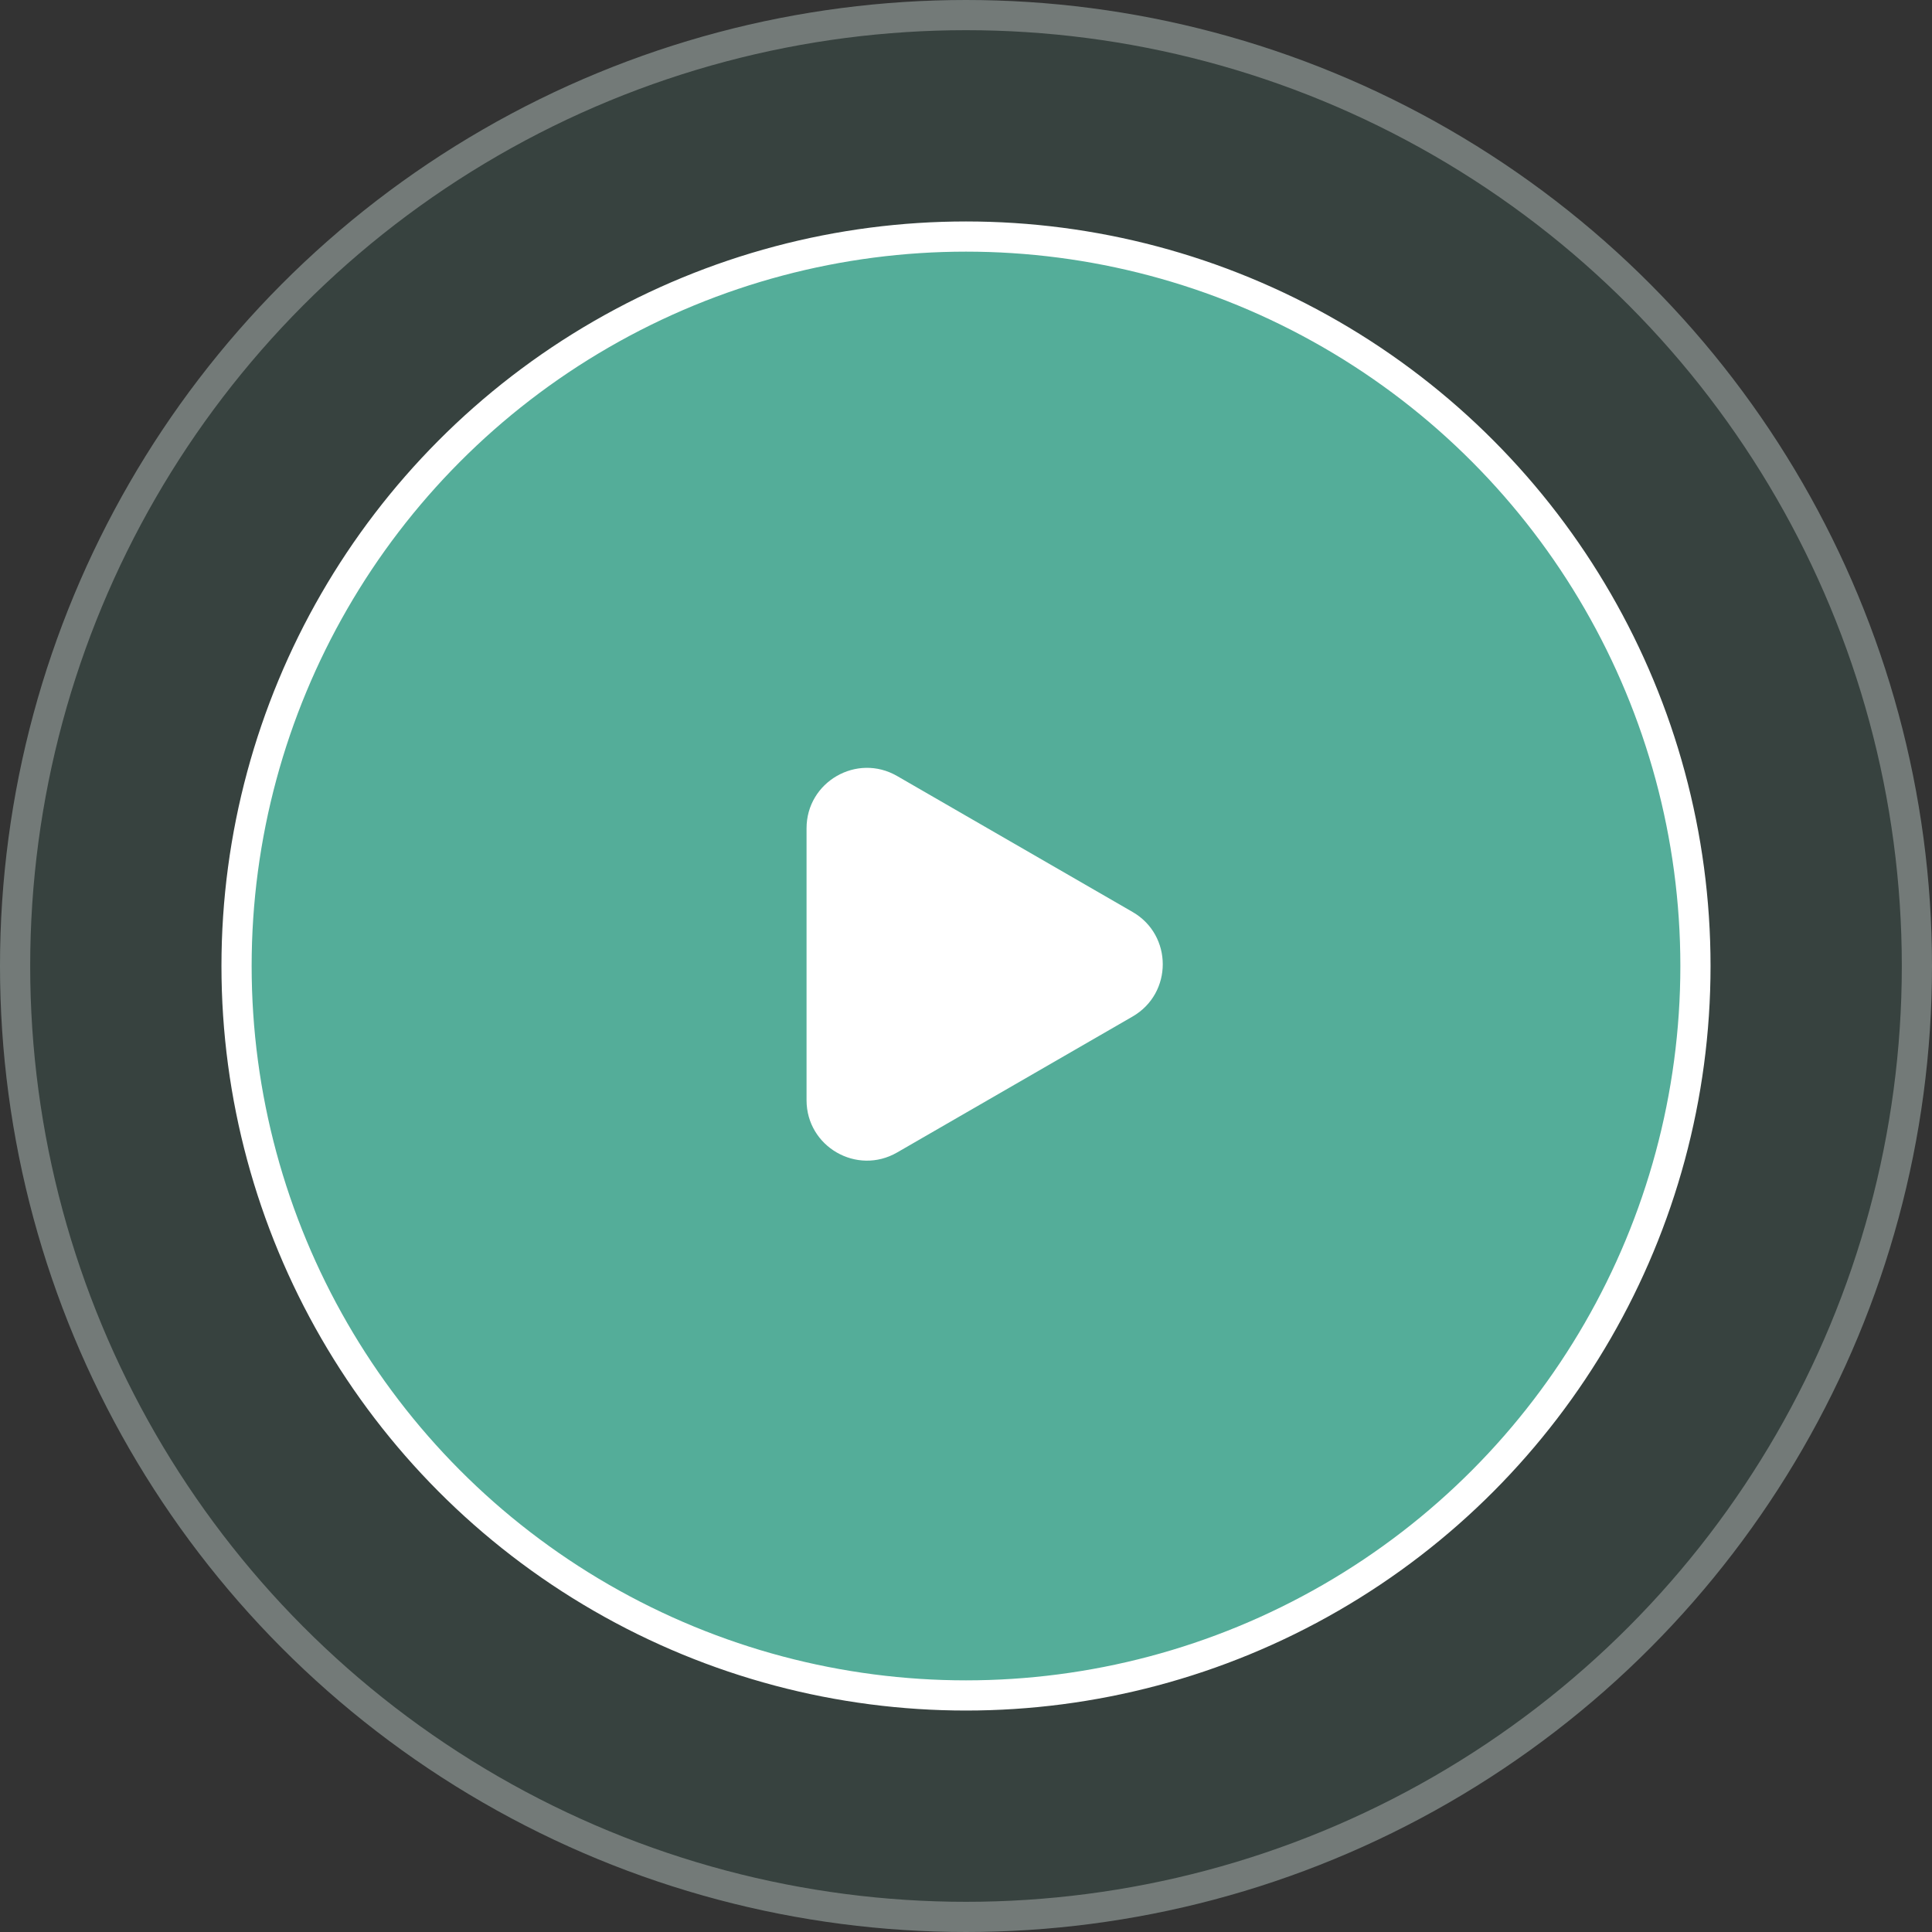 <svg width="128" height="128" viewBox="0 0 128 128" fill="none" xmlns="http://www.w3.org/2000/svg">
<rect x="0" y="0" width="128" height="128" fill="#333333" stroke="none"/>
<circle cx="64" cy="64" r="64" fill="#5BC8AF" fill-opacity="0.1"/>
<circle cx="64" cy="64" r="63" stroke="white" stroke-opacity="0.3" stroke-width="2"/>
<circle cx="64" cy="64" r="48.328" fill="#5BC8AF" fill-opacity="0.8" stroke="white" stroke-width="2"/>
<path d="M75.036 60.42C77.703 61.959 77.703 65.808 75.036 67.348L59.436 76.355C56.769 77.894 53.436 75.97 53.436 72.891L53.436 54.877C53.436 51.798 56.769 49.873 59.436 51.413L75.036 60.42Z" fill="white"/>
</svg>
